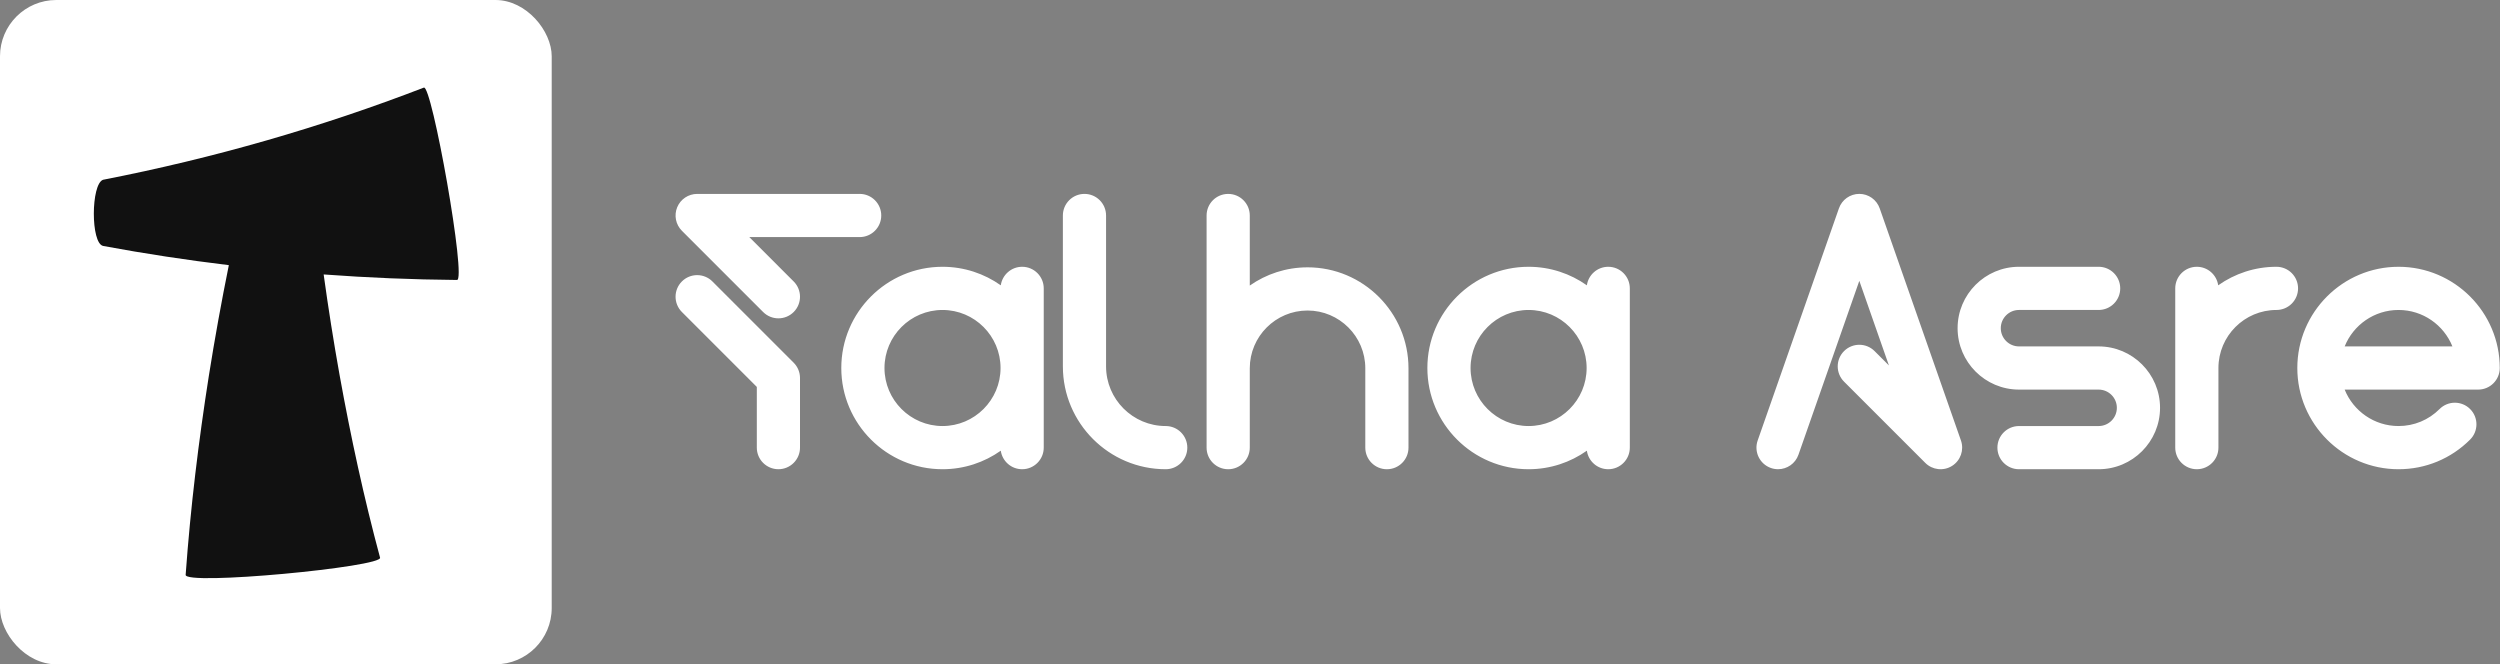 <svg xmlns:xlink="http://www.w3.org/1999/xlink" xmlns="http://www.w3.org/2000/svg" viewBox="0 0 399.667 106.2" preserveAspectRatio="xMidYMid meet" class="css-g5ufxp" id="gcgabhcg" width="399.667"  height="106.2" ><rect x="0" y="0" width="399.667" height="106.2" fill="#808080" stroke="none"/><defs id="SvgjsDefs1001"><linearGradient id="SvgjsLinearGradient1013"><stop id="SvgjsStop1014" stop-color="#7f00ff" offset="0"></stop><stop id="SvgjsStop1015" stop-color="#e100ff" offset="1"></stop></linearGradient><linearGradient id="SvgjsLinearGradient1016"><stop id="SvgjsStop1017" stop-color="#7f00ff" offset="0"></stop><stop id="SvgjsStop1018" stop-color="#e100ff" offset="1"></stop></linearGradient></defs><g id="SvgjsG1007" featurekey="symbolContainer" transform="matrix(0.9,0,0,0.9,0,0)" fill="#FFFFFF"><rect xmlns="http://www.w3.org/2000/svg" width="98" height="118" rx="10" ry="10" fill="#FFFFFF"></rect></g><g id="SvgjsG1008" featurekey="monogramFeature-0" transform="matrix(1.852,0,0,1.852,9.446,-18.394)" fill="#111111"><path d="M31.479 17.499 c0.676 -0.434 3.746 16.766 2.856 16.6 c-3.857 -0.034 -7.693 -0.194 -11.497 -0.476 c0.4 2.901 0.857 5.788 1.37 8.656 c0.965 5.355 2.116 10.657 3.496 15.781 c0.384 0.802 -17.009 2.461 -16.778 1.478 c0.421 -5.837 1.118 -11.538 2.005 -17.185 c0.507 -3.198 1.083 -6.374 1.722 -9.532 c-3.652 -0.442 -7.271 -0.993 -10.849 -1.658 c-1.084 -0.222 -1.058 -5.336 -0.009 -5.712 c9.586 -1.87 18.858 -4.549 27.683 -7.953 z" fill="#111111"></path></g><g id="SvgjsG1009" featurekey="nameFeature-0" transform="matrix(1.572,0,0,1.572,105.485,12.134)" fill="#FFFFFF"><path d="M20.322 12 c1.213 0 2.196 0.983 2.196 2.196 s-0.983 2.196 -2.196 2.196 l-11.224 0 l4.514 4.514 c0.858 0.858 0.858 2.248 0 3.106 c-0.429 0.429 -0.991 0.643 -1.553 0.643 c-0.562 0 -1.124 -0.214 -1.553 -0.643 l-8.263 -8.263 c-0.628 -0.628 -0.816 -1.573 -0.476 -2.393 s1.141 -1.355 2.029 -1.355 l16.525 0 z M5.349 20.906 l8.263 8.262 c0.412 0.412 0.643 0.97 0.643 1.553 l0 7.082 c0 1.213 -0.983 2.196 -2.196 2.196 s-2.196 -0.983 -2.196 -2.196 l0 -6.173 l-7.62 -7.62 c-0.858 -0.858 -0.858 -2.248 0 -3.106 c0.858 -0.858 2.248 -0.858 3.106 0 z M36.846 19.412 c1.213 0 2.196 0.983 2.196 2.196 l0 16.196 c0 1.213 -0.983 2.196 -2.196 2.196 c-1.107 0 -2.02 -0.82 -2.172 -1.885 c-1.677 1.186 -3.721 1.885 -5.926 1.885 c-5.676 0 -10.294 -4.618 -10.294 -10.294 s4.618 -10.294 10.294 -10.294 c2.205 0 4.249 0.699 5.926 1.885 c0.152 -1.065 1.065 -1.885 2.172 -1.885 z M28.748 35.608 c3.254 0 5.902 -2.648 5.902 -5.902 s-2.648 -5.902 -5.902 -5.902 s-5.902 2.648 -5.902 5.902 s2.648 5.902 5.902 5.902 z M51.447 35.608 c1.213 0 2.196 0.983 2.196 2.196 s-0.983 2.196 -2.196 2.196 c-5.767 0 -10.459 -4.692 -10.459 -10.459 l0 -15.345 c0 -1.213 0.983 -2.196 2.196 -2.196 s2.196 0.983 2.196 2.196 l0 15.345 c0 3.345 2.721 6.067 6.067 6.067 z M65.869 19.467 c5.661 0 10.267 4.606 10.267 10.267 l0 8.071 c0 1.213 -0.983 2.196 -2.196 2.196 s-2.196 -0.983 -2.196 -2.196 l0 -8.071 c0 -3.239 -2.635 -5.874 -5.874 -5.874 s-5.874 2.635 -5.874 5.874 l0 8.071 c0 1.213 -0.983 2.196 -2.196 2.196 s-2.196 -0.983 -2.196 -2.196 l0 -23.608 c0 -1.213 0.983 -2.196 2.196 -2.196 s2.196 0.983 2.196 2.196 l0 7.125 c1.666 -1.167 3.691 -1.854 5.874 -1.854 z M96.448 19.412 c1.213 0 2.196 0.983 2.196 2.196 l0 16.196 c0 1.213 -0.983 2.196 -2.196 2.196 c-1.107 0 -2.02 -0.82 -2.172 -1.885 c-1.677 1.186 -3.721 1.885 -5.926 1.885 c-5.676 0 -10.294 -4.618 -10.294 -10.294 s4.618 -10.294 10.294 -10.294 c2.205 0 4.249 0.699 5.926 1.885 c0.152 -1.065 1.065 -1.885 2.172 -1.885 z M88.35 35.608 c3.254 0 5.902 -2.648 5.902 -5.902 s-2.648 -5.902 -5.902 -5.902 s-5.902 2.648 -5.902 5.902 s2.648 5.902 5.902 5.902 z M132.319 37.078 c0.338 0.967 -0.037 2.04 -0.905 2.585 c-0.867 0.545 -1.996 0.418 -2.721 -0.307 l-8.263 -8.263 c-0.858 -0.858 -0.858 -2.248 0 -3.106 c0.858 -0.858 2.248 -0.858 3.106 0 l1.458 1.458 l-3.011 -8.603 l-6.19 17.686 c-0.317 0.905 -1.166 1.471 -2.073 1.471 c-0.241 0 -0.485 -0.04 -0.726 -0.124 c-1.145 -0.401 -1.748 -1.653 -1.347 -2.798 l8.263 -23.608 c0.308 -0.881 1.139 -1.471 2.073 -1.471 s1.764 0.59 2.073 1.471 z M146.321 27.51 c3.443 0 6.245 2.802 6.245 6.245 s-2.802 6.245 -6.245 6.245 l-8.098 0 c-1.213 0 -2.196 -0.983 -2.196 -2.196 s0.983 -2.196 2.196 -2.196 l8.098 0 c1.022 0 1.853 -0.831 1.853 -1.853 s-0.831 -1.853 -1.853 -1.853 l-8.098 0 c-3.443 0 -6.245 -2.802 -6.245 -6.245 s2.802 -6.245 6.245 -6.245 l8.098 0 c1.213 0 2.196 0.983 2.196 2.196 s-0.983 2.196 -2.196 2.196 l-8.098 0 c-1.022 0 -1.853 0.831 -1.853 1.853 s0.831 1.853 1.853 1.853 l8.098 0 z M164.406 19.412 c1.213 0 2.196 0.983 2.196 2.196 s-0.983 2.196 -2.196 2.196 c-3.254 0 -5.902 2.648 -5.902 5.902 l0 8.098 c0 1.213 -0.983 2.196 -2.196 2.196 s-2.196 -0.983 -2.196 -2.196 l0 -16.196 c0 -1.213 0.983 -2.196 2.196 -2.196 c1.107 0 2.02 0.82 2.172 1.885 c1.677 -1.186 3.721 -1.885 5.926 -1.885 z M176.82 19.412 c5.676 0 10.294 4.618 10.294 10.294 c0 1.213 -0.983 2.196 -2.196 2.196 l-13.576 0 c0.873 2.17 2.999 3.706 5.478 3.706 c1.577 0 3.059 -0.614 4.173 -1.729 c0.858 -0.858 2.248 -0.857 3.106 0 c0.858 0.858 0.858 2.248 0 3.106 c-1.945 1.944 -4.53 3.015 -7.279 3.015 c-5.676 0 -10.294 -4.618 -10.294 -10.294 s4.618 -10.294 10.294 -10.294 z M171.342 27.51 l10.957 0 c-0.873 -2.17 -2.999 -3.706 -5.478 -3.706 s-4.606 1.536 -5.478 3.706 z" fill="#FFFFFF"></path></g></svg>
